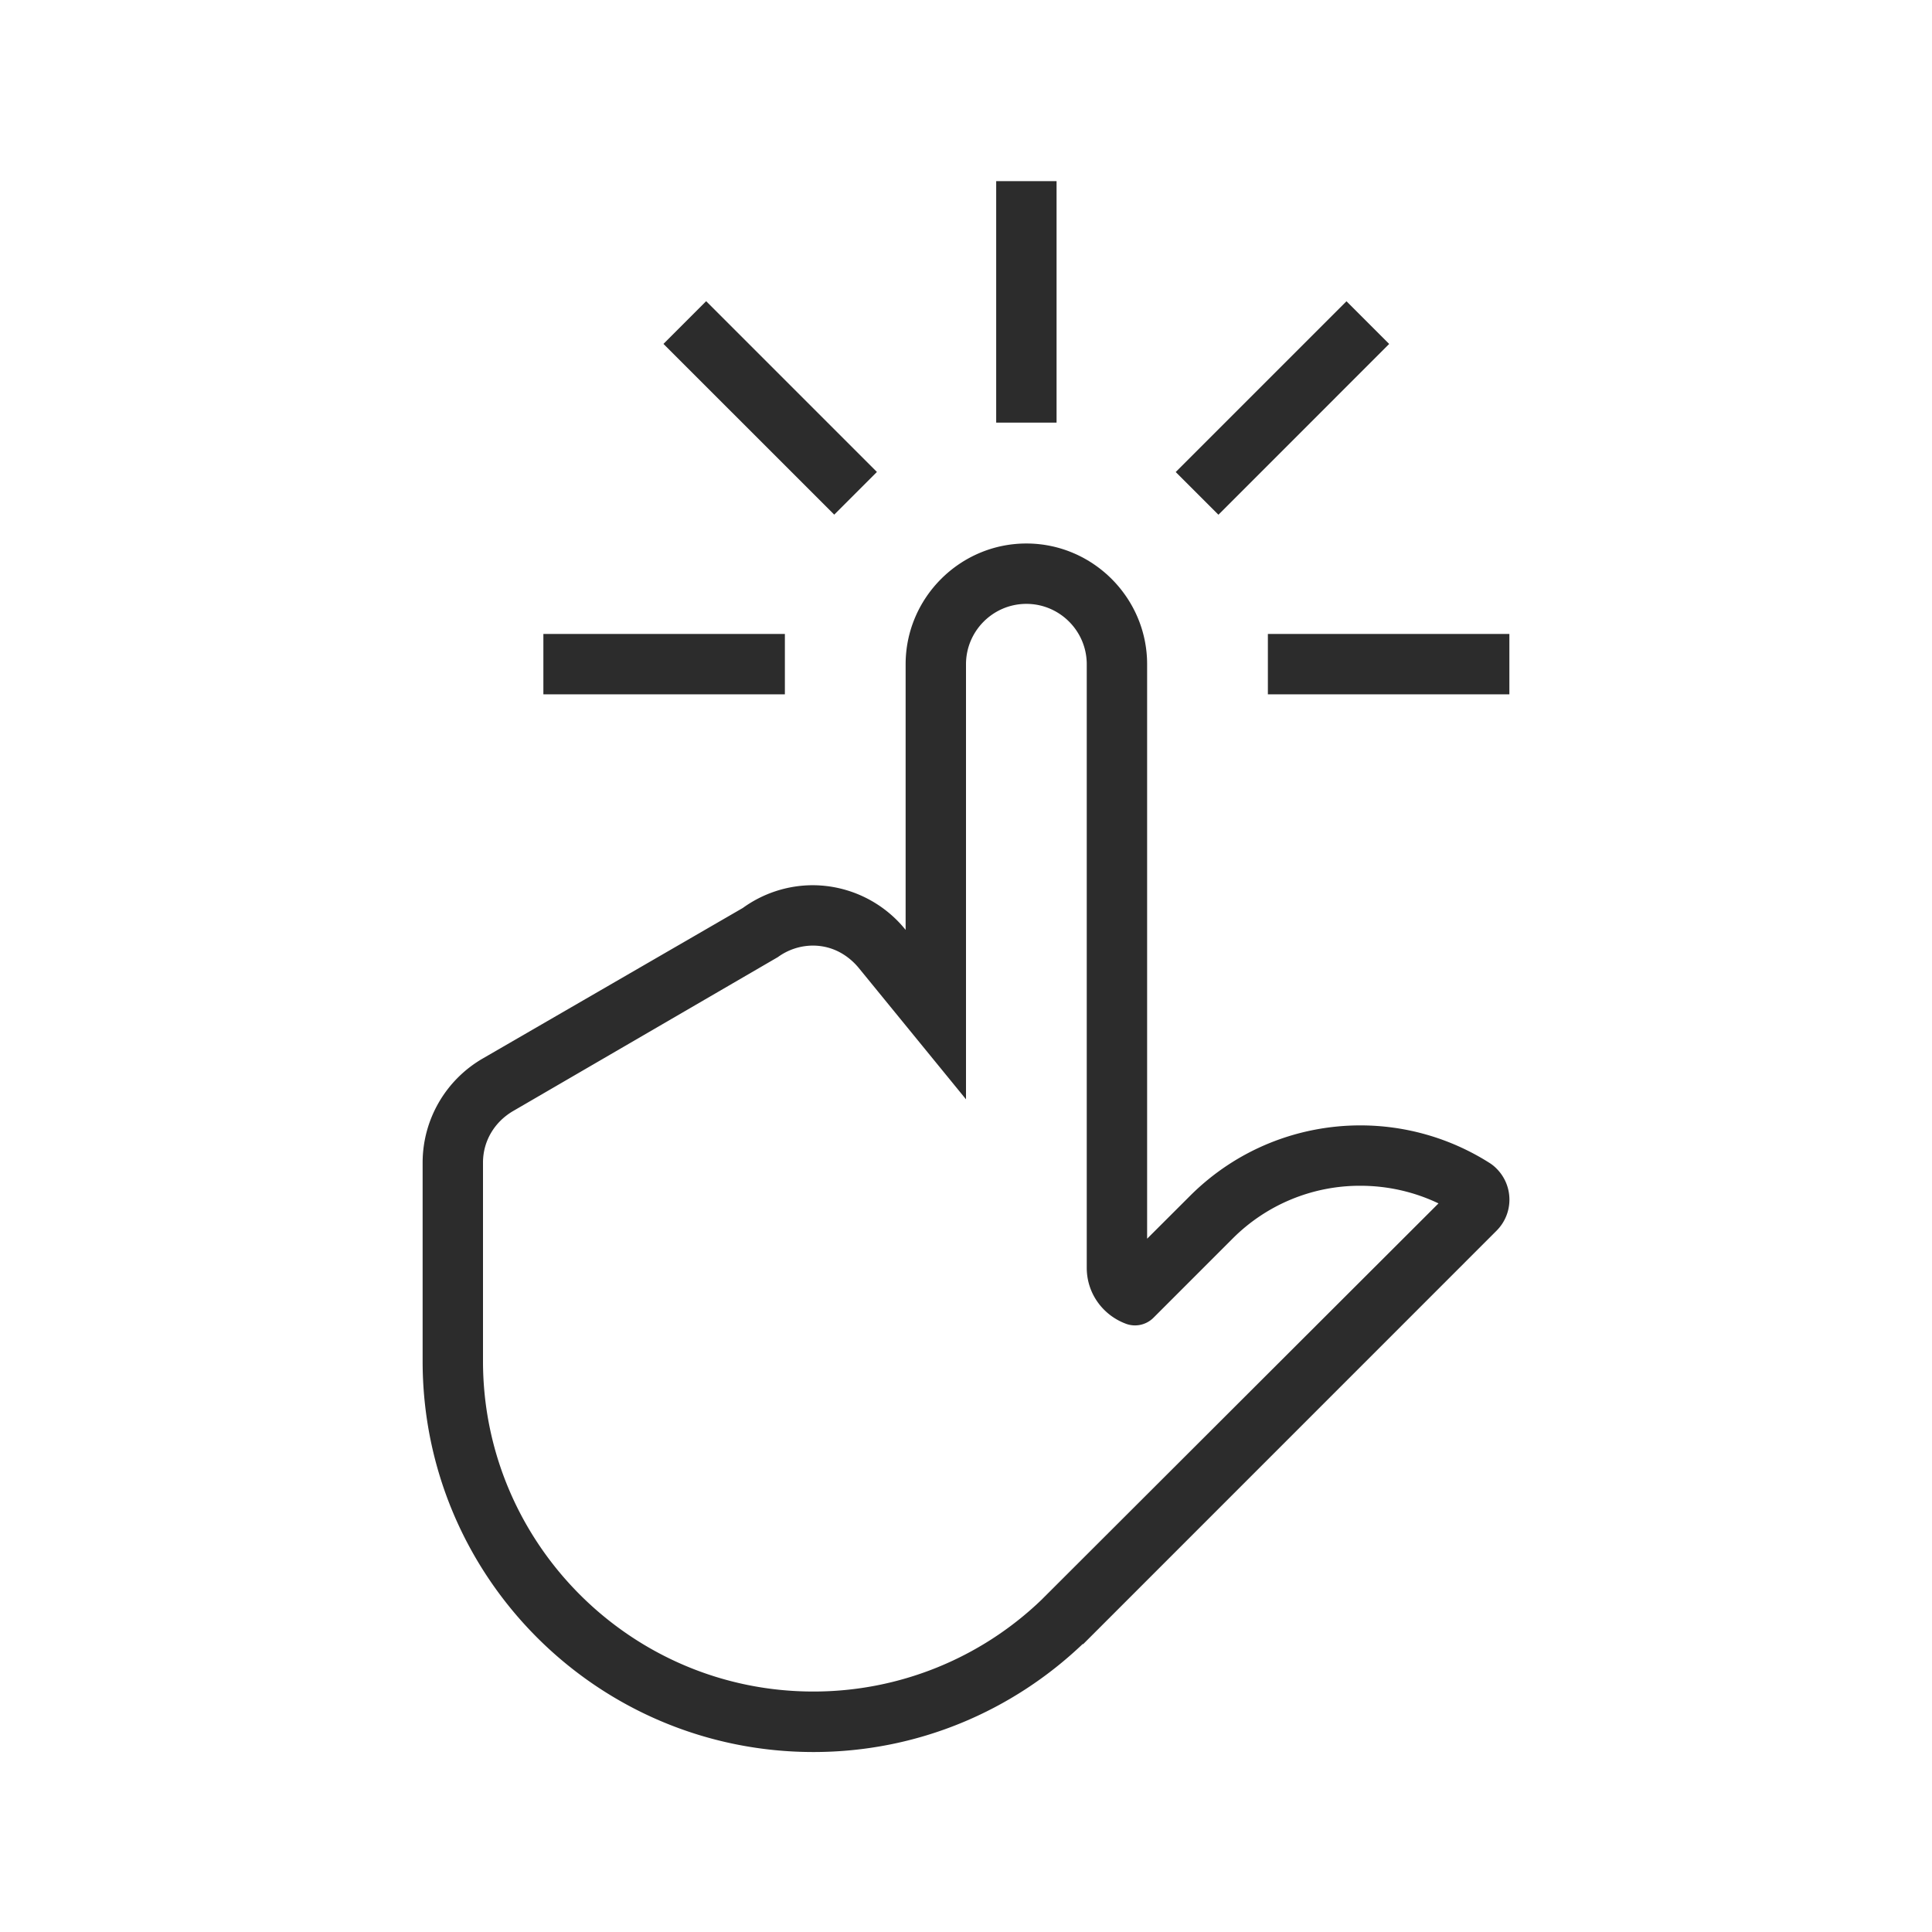<?xml version="1.0" standalone="no"?><!DOCTYPE svg PUBLIC "-//W3C//DTD SVG 1.1//EN" "http://www.w3.org/Graphics/SVG/1.1/DTD/svg11.dtd"><svg t="1682087262536" class="icon" viewBox="0 0 1024 1024" version="1.1" xmlns="http://www.w3.org/2000/svg" p-id="1488" xmlns:xlink="http://www.w3.org/1999/xlink" width="200" height="200"><path d="M793.216 619.392a20.8 20.8 0 0 0-4.128-3.264 127.68 127.68 0 0 0-68.032-19.648c-32.736 0-65.44 12.48-90.4 37.44L608 656.544v-304.48c0-35.2-28.8-64-64-64s-64 28.8-64 64v140.8a63.36 63.36 0 0 0-49.216-23.68 63.36 63.36 0 0 0-37.088 12.064l-137.824 79.776A63.824 63.824 0 0 0 224 616.192v105.248c0 114.432 92.736 207.168 207.168 207.168 55.424 0 105.632-21.888 142.784-57.344l0.032 0.288 3.552-3.552 0.16-0.16 215.488-215.52c9.12-9.12 9.12-23.808 0.032-32.928zM551.872 848.064a174.304 174.304 0 0 1-120.704 48.48C334.592 896.608 256 817.984 256 721.408V616.16c0-11.264 5.984-21.472 16.032-27.328l140.288-81.568a31.68 31.68 0 0 1 18.432-6.08c12.8 0 20.8 7.456 24.448 11.904L512 582.656V352.064c0-17.632 14.368-32 32-32s32 14.368 32 32v319.904c0 13.664 8.64 25.12 20.704 29.632 5.088 1.92 10.816 0.672 14.656-3.168l41.888-41.888a95.2 95.2 0 0 1 67.776-28.064c14.432 0 28.544 3.2 41.408 9.344l-210.56 210.24zM528 96h32v128h-32zM351.648 182.272l22.624-22.64 90.512 90.512-22.624 22.624zM288 336h128v32h-128zM623.152 250.192l90.512-90.512 22.624 22.624-90.496 90.512zM672 336h128v32h-128z" p-id="1489" fill="#2c2c2c"></path></svg>